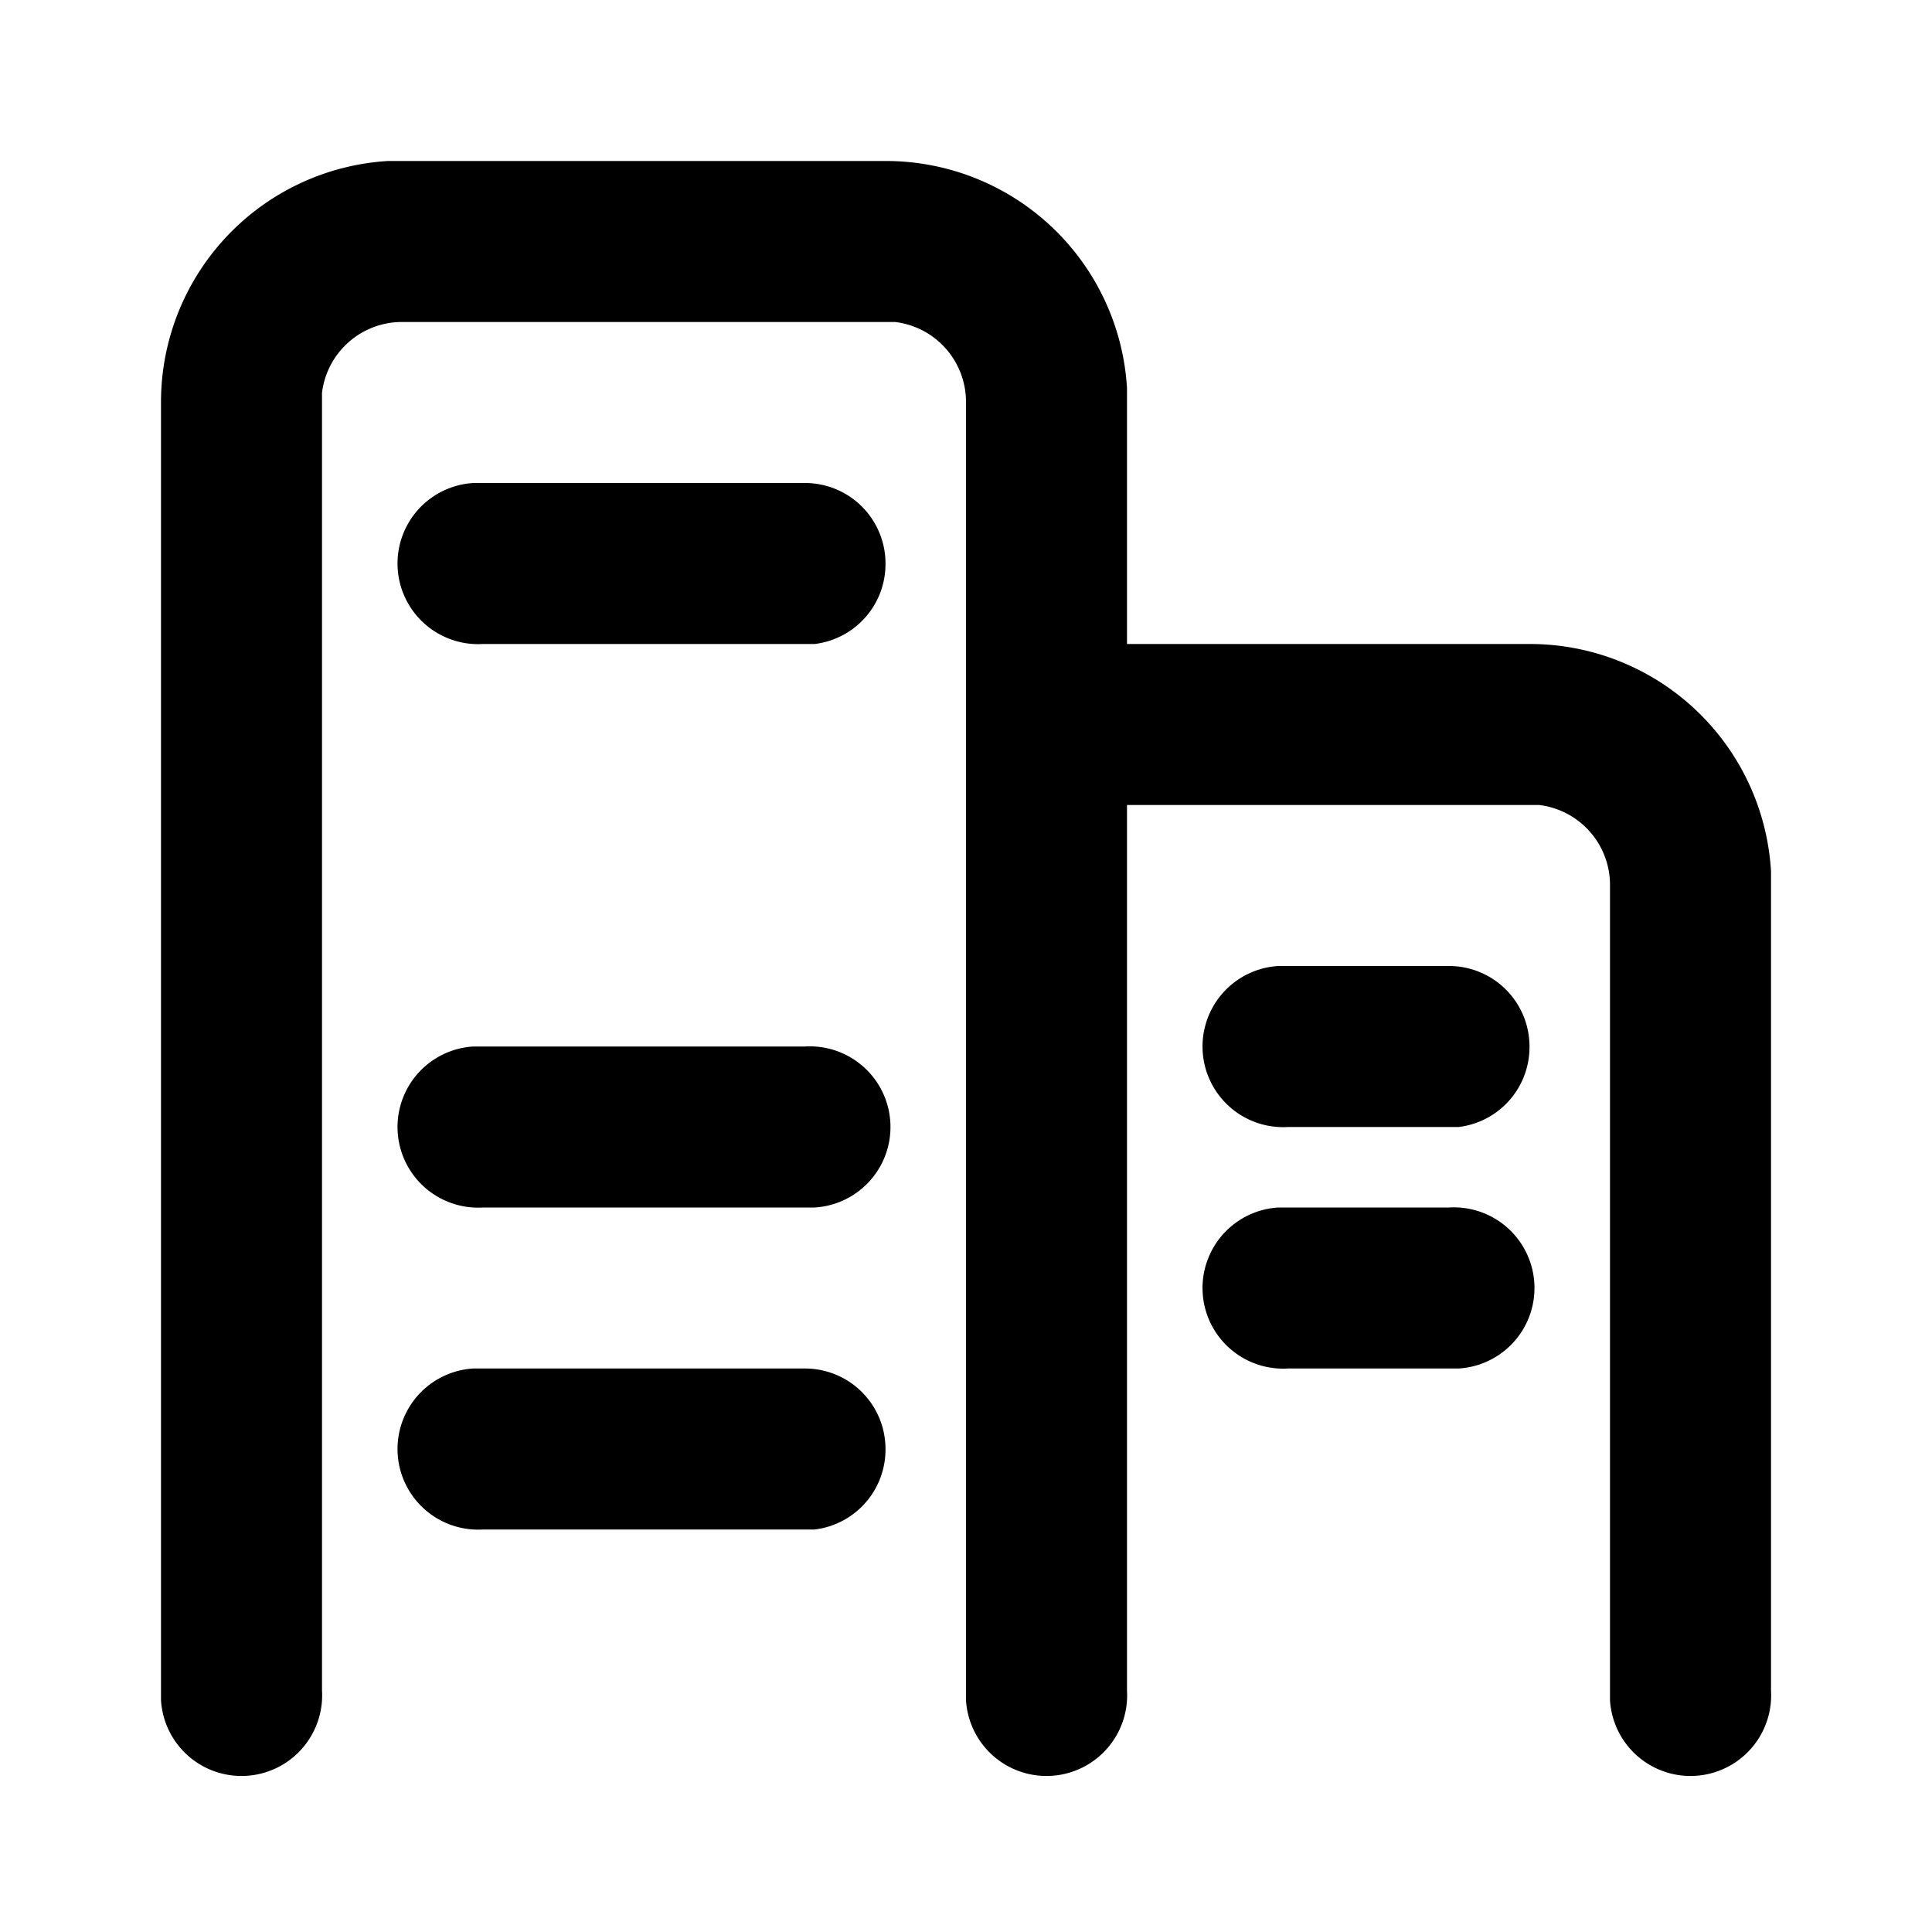 <svg xmlns="http://www.w3.org/2000/svg" fill="none" viewBox="0 0 24 24"><path fill="currentColor" fill-rule="evenodd" d="M11 2a3 3 0 0 1 3 2.82V8h5a3 3 0 0 1 3 2.82V21a1 1 0 0 1-2 .12V11a1 1 0 0 0-.88-1H14v11a1 1 0 0 1-2 .12V5a1 1 0 0 0-.88-1H5a1 1 0 0 0-1 .88V21a1 1 0 0 1-2 .12V5a3 3 0 0 1 2.82-3H11m0 5a1 1 0 0 0-1-1H5.88A1 1 0 0 0 6 8h4.12A1 1 0 0 0 11 7m-5 6h4a1 1 0 0 1 .12 2H6a1 1 0 0 1-.12-2zm5 5a1 1 0 0 0-1-1H5.88A1 1 0 0 0 6 19h4.12a1 1 0 0 0 .88-1m7-3a1 1 0 0 1 .12 2H16a1 1 0 0 1-.12-2H18m1-2a1 1 0 0 0-1-1h-2.12a1 1 0 0 0 .12 2h2.12a1 1 0 0 0 .88-1" clip-rule="evenodd"/></svg>